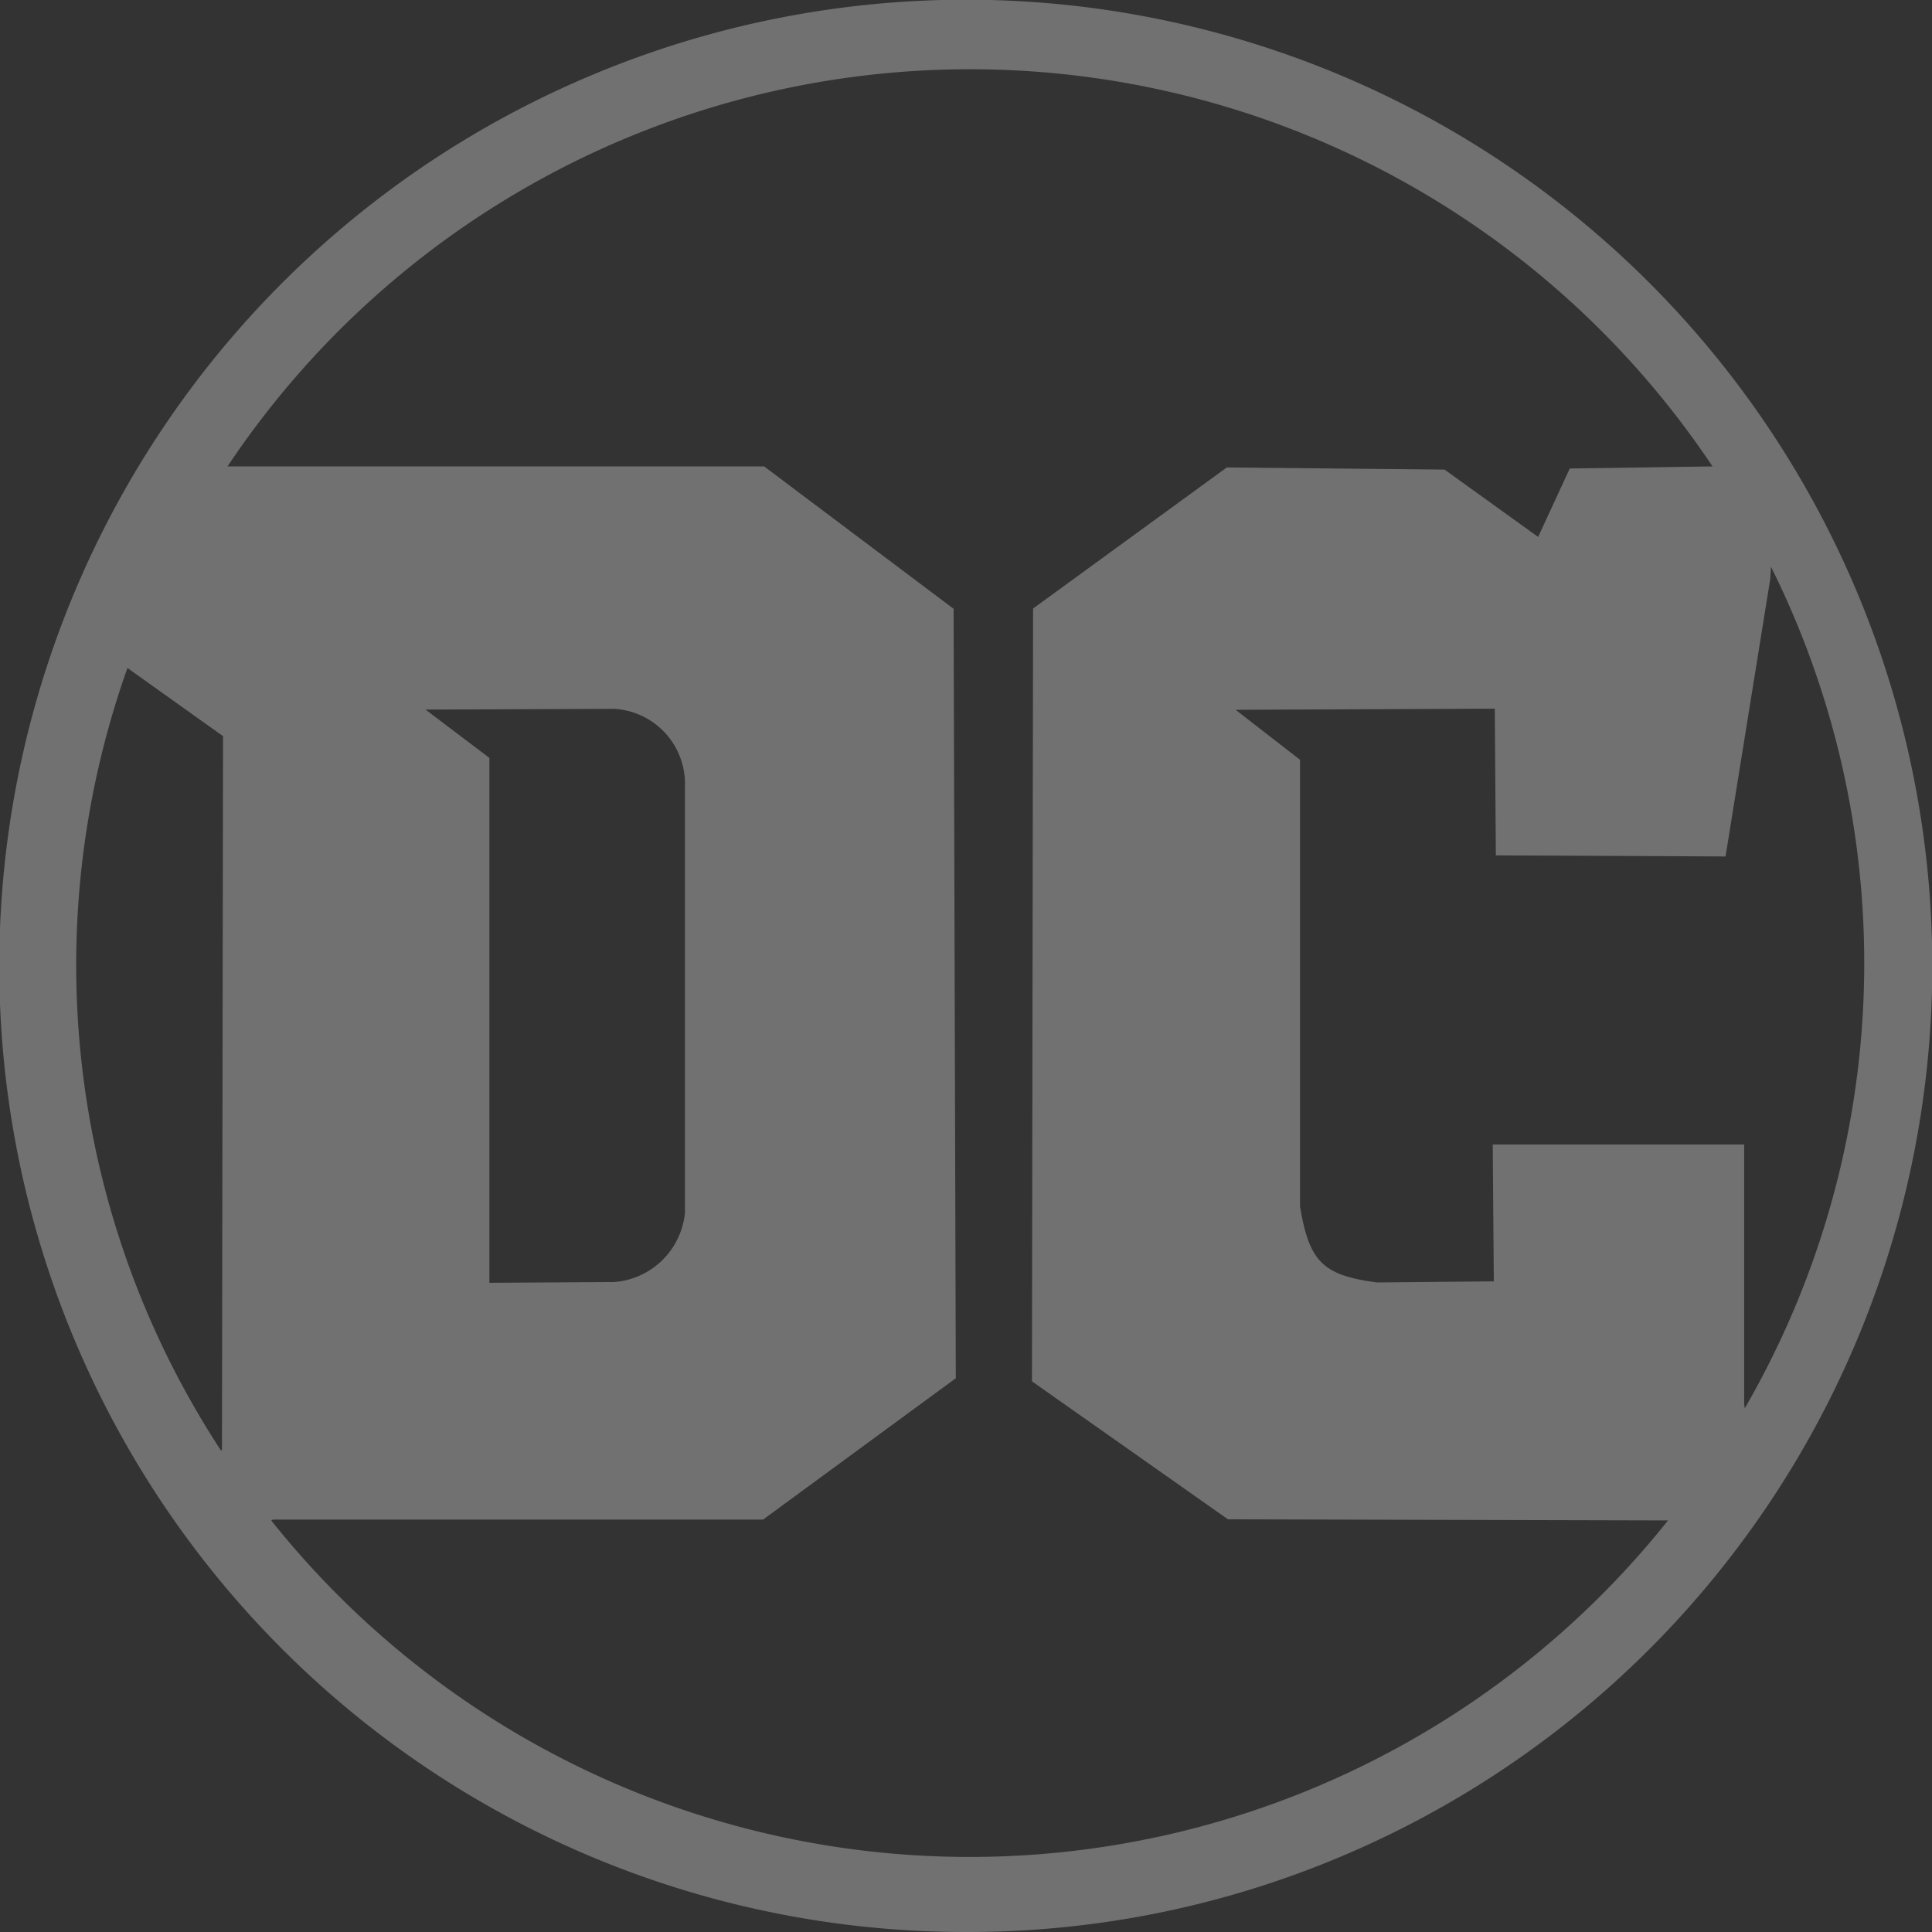<svg xmlns="http://www.w3.org/2000/svg" width="36" height="36" viewBox="0 0 36 36"><rect x="0" y="0" width="36" height="36" fill="#333333" stroke="none"/><g opacity="0.303"><path d="M18,36A18,18,0,0,1,10.993,1.414,18,18,0,0,1,25.007,34.586,17.888,17.888,0,0,1,18,36ZM5.09,28.313l-.036.018a16.639,16.639,0,0,0,26.027,0l-8.2-.021-3.652-2.571.021-14.4L22.86,8.71l4.057.04,1.744,1.255L29.25,8.73l2.66-.039a16.633,16.633,0,0,0-27.671,0h10l3.53,2.653.041,14.338-3.591,2.633H5.09ZM2.375,12.447A16.517,16.517,0,0,0,4.118,27.029l.018-.012.02-13.3ZM27.81,21.326H32.5v4.84l.011.076A16.568,16.568,0,0,0,33,10.561l-.015.234-.832,5.164-4.28-.02-.02-2.734-4.829.021,1.2.931v8.323c.172,1.034.428,1.285,1.44,1.417l2.171-.021-.02-2.55ZM11.443,13.208l-3.514.014,1.19.9v9.781l2.324-.014a1.435,1.435,0,0,0,1.32-1.289V14.655A1.4,1.4,0,0,0,11.443,13.208Z" fill="#fff"/></g></svg>